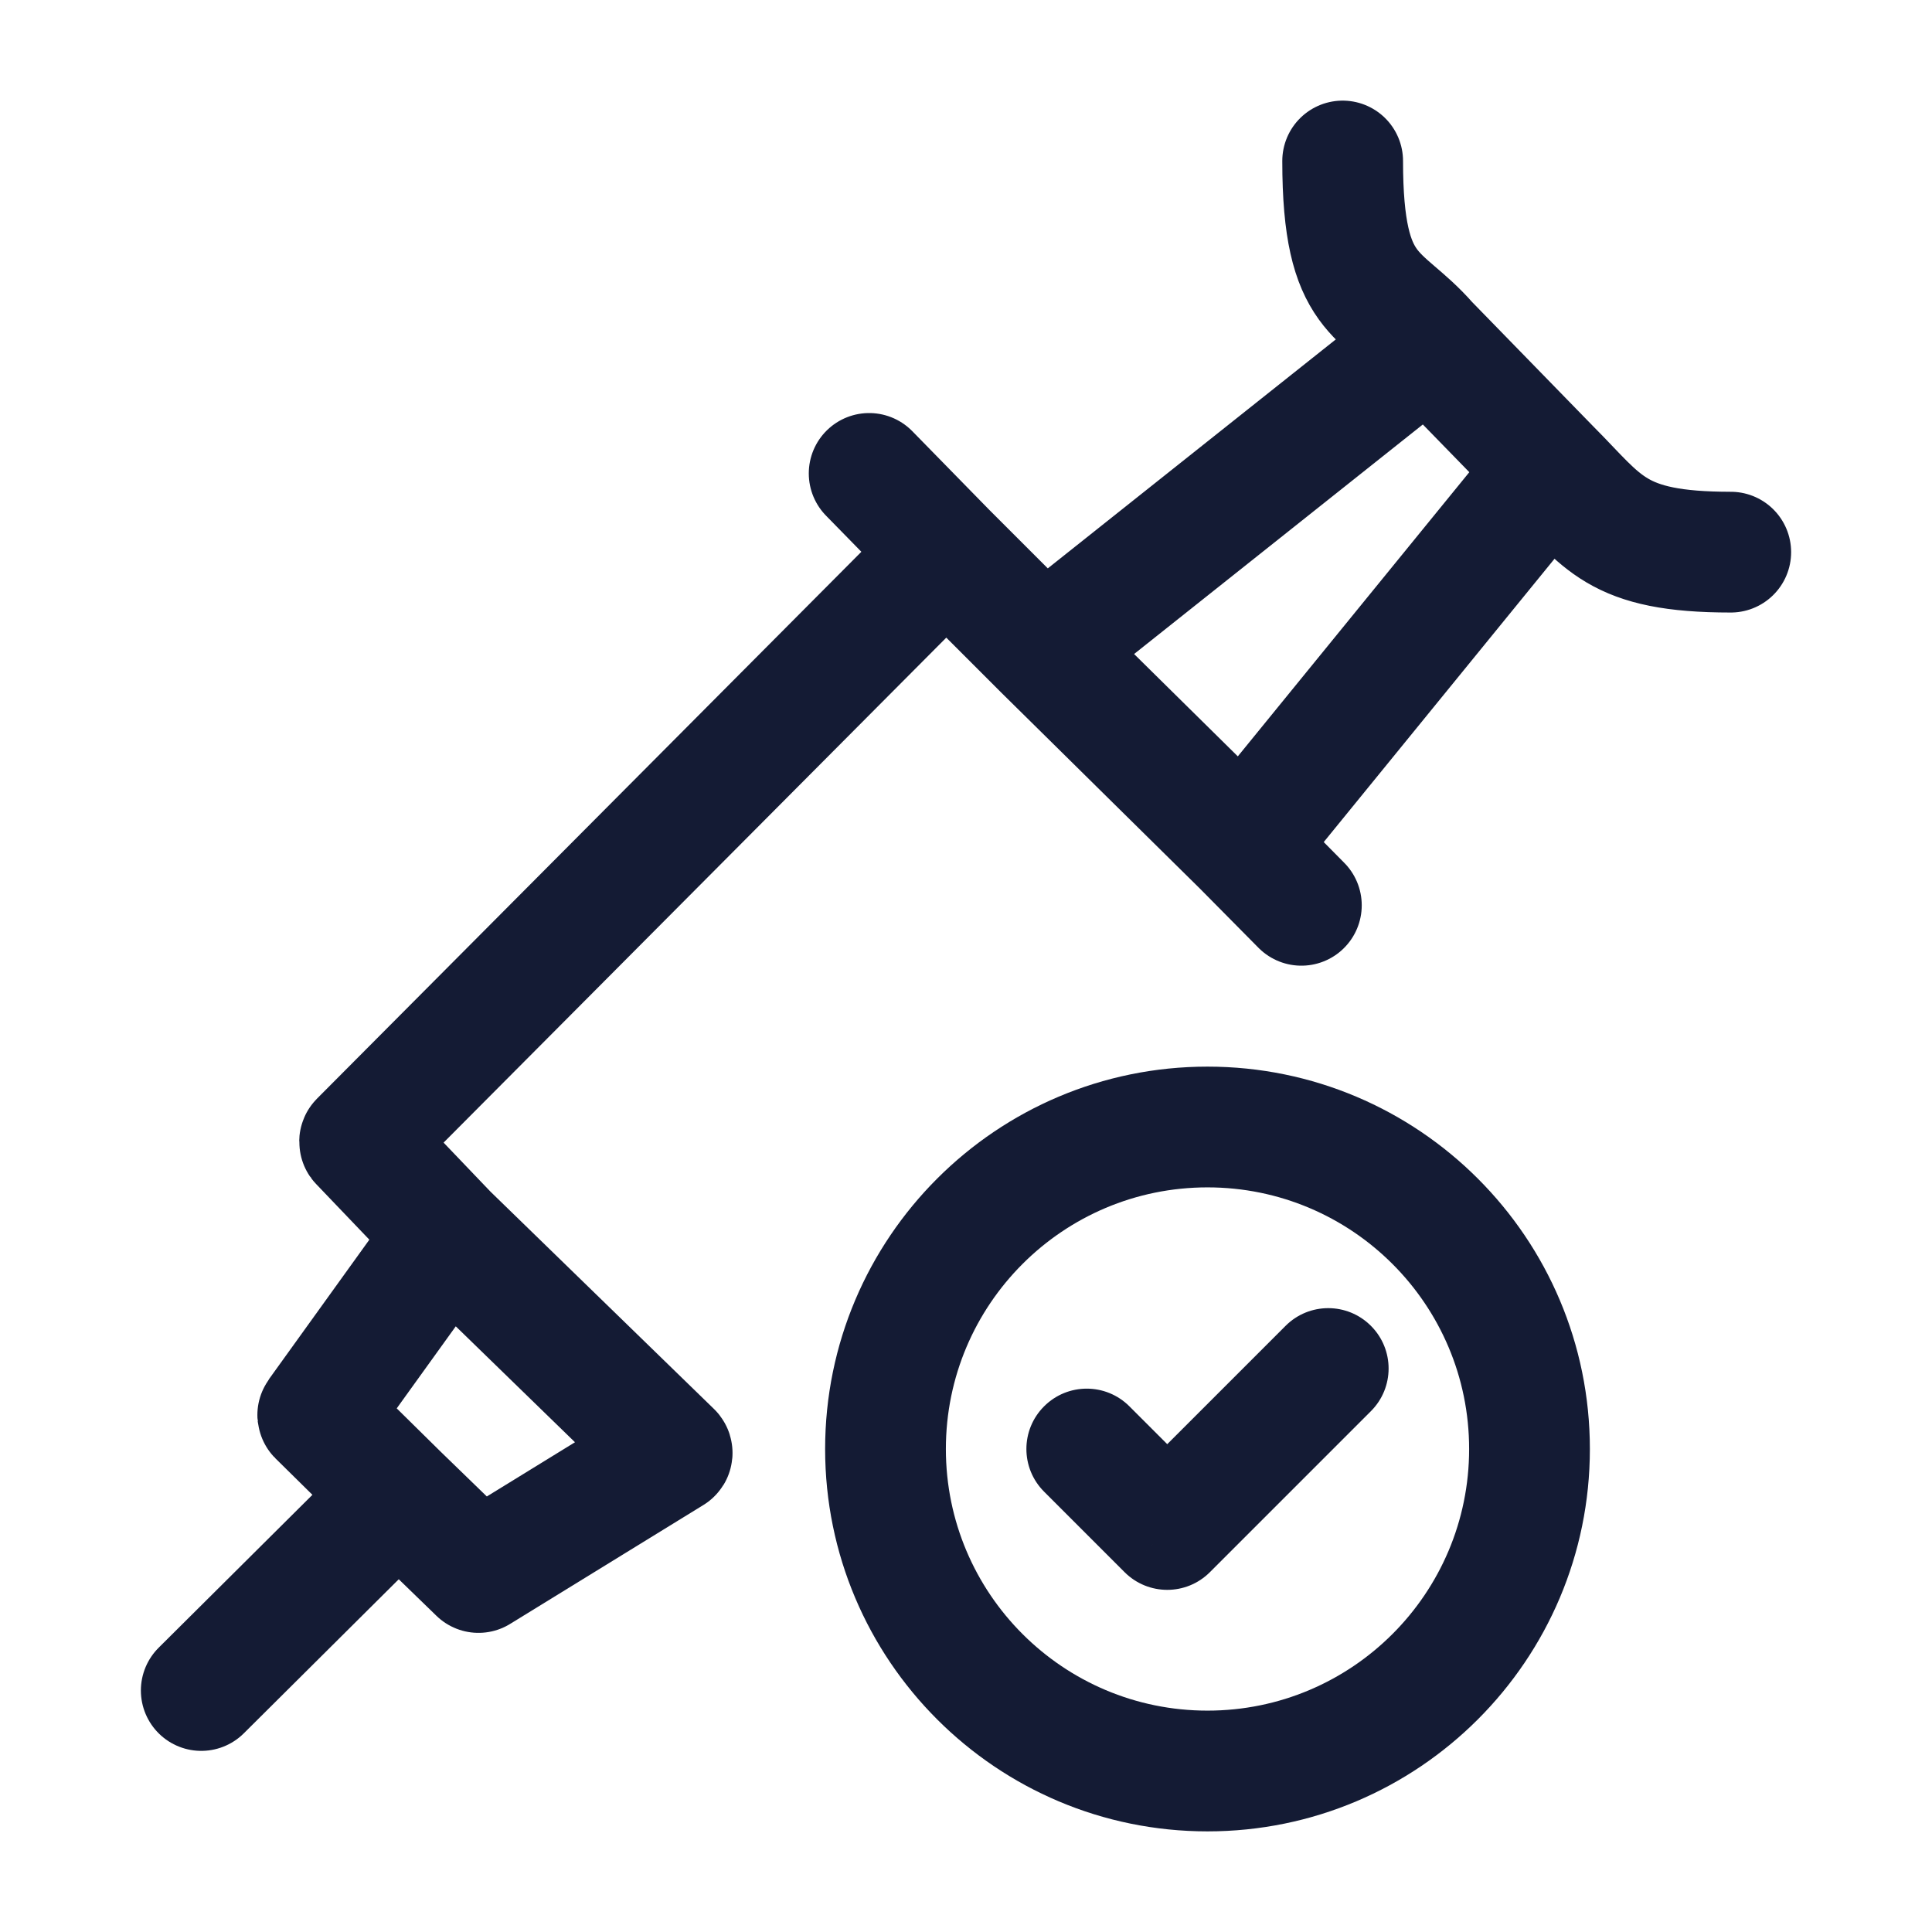 <svg width="24" height="24" viewBox="0 0 24 24" fill="none" xmlns="http://www.w3.org/2000/svg">
<path d="M14.03 17.47C13.737 17.177 13.263 17.177 12.97 17.47C12.677 17.763 12.677 18.237 12.97 18.53L14.03 17.47ZM14.5 19L13.97 19.53C14.263 19.823 14.737 19.823 15.03 19.53L14.5 19ZM17.03 17.53C17.323 17.237 17.323 16.763 17.03 16.47C16.737 16.177 16.263 16.177 15.97 16.47L17.03 17.53ZM19.75 18C19.75 15.377 17.623 13.25 15 13.25V14.75C16.795 14.75 18.25 16.205 18.25 18H19.75ZM15 13.25C12.377 13.25 10.25 15.377 10.25 18H11.75C11.75 16.205 13.205 14.75 15 14.75V13.25ZM10.25 18C10.25 20.623 12.377 22.75 15 22.75V21.25C13.205 21.25 11.75 19.795 11.75 18H10.25ZM15 22.75C17.623 22.75 19.75 20.623 19.75 18H18.25C18.25 19.795 16.795 21.25 15 21.25V22.75ZM12.97 18.53L13.97 19.53L15.03 18.47L14.03 17.47L12.97 18.53ZM15.03 19.53L17.03 17.53L15.97 16.47L13.97 18.47L15.03 19.53Z" fill="#141B34"/>
<path d="M2.5 21L4.947 18.567M4.947 18.567L5.944 19.534L8.345 18.057C8.351 18.054 8.351 18.046 8.347 18.041L5.561 15.332M4.947 18.567L3.95 17.584C3.947 17.581 3.946 17.576 3.949 17.572L5.561 15.332M5.561 15.332L4.469 14.19C4.466 14.186 4.466 14.18 4.47 14.176L11.754 6.859M11.754 6.859L10.797 5.881M11.754 6.859L12.959 8.064M16.166 11.246L15.437 10.509M15.437 10.509L19.256 5.821M15.437 10.509L12.959 8.064M19.256 5.821C19.921 6.486 20.066 6.859 21.5 6.859M19.256 5.821L17.739 4.264M12.959 8.064L17.739 4.264M17.739 4.264C17.157 3.599 16.679 3.724 16.679 2" stroke="#141B34" stroke-width="1.5" stroke-linecap="round" stroke-linejoin="round"/>
</svg>
